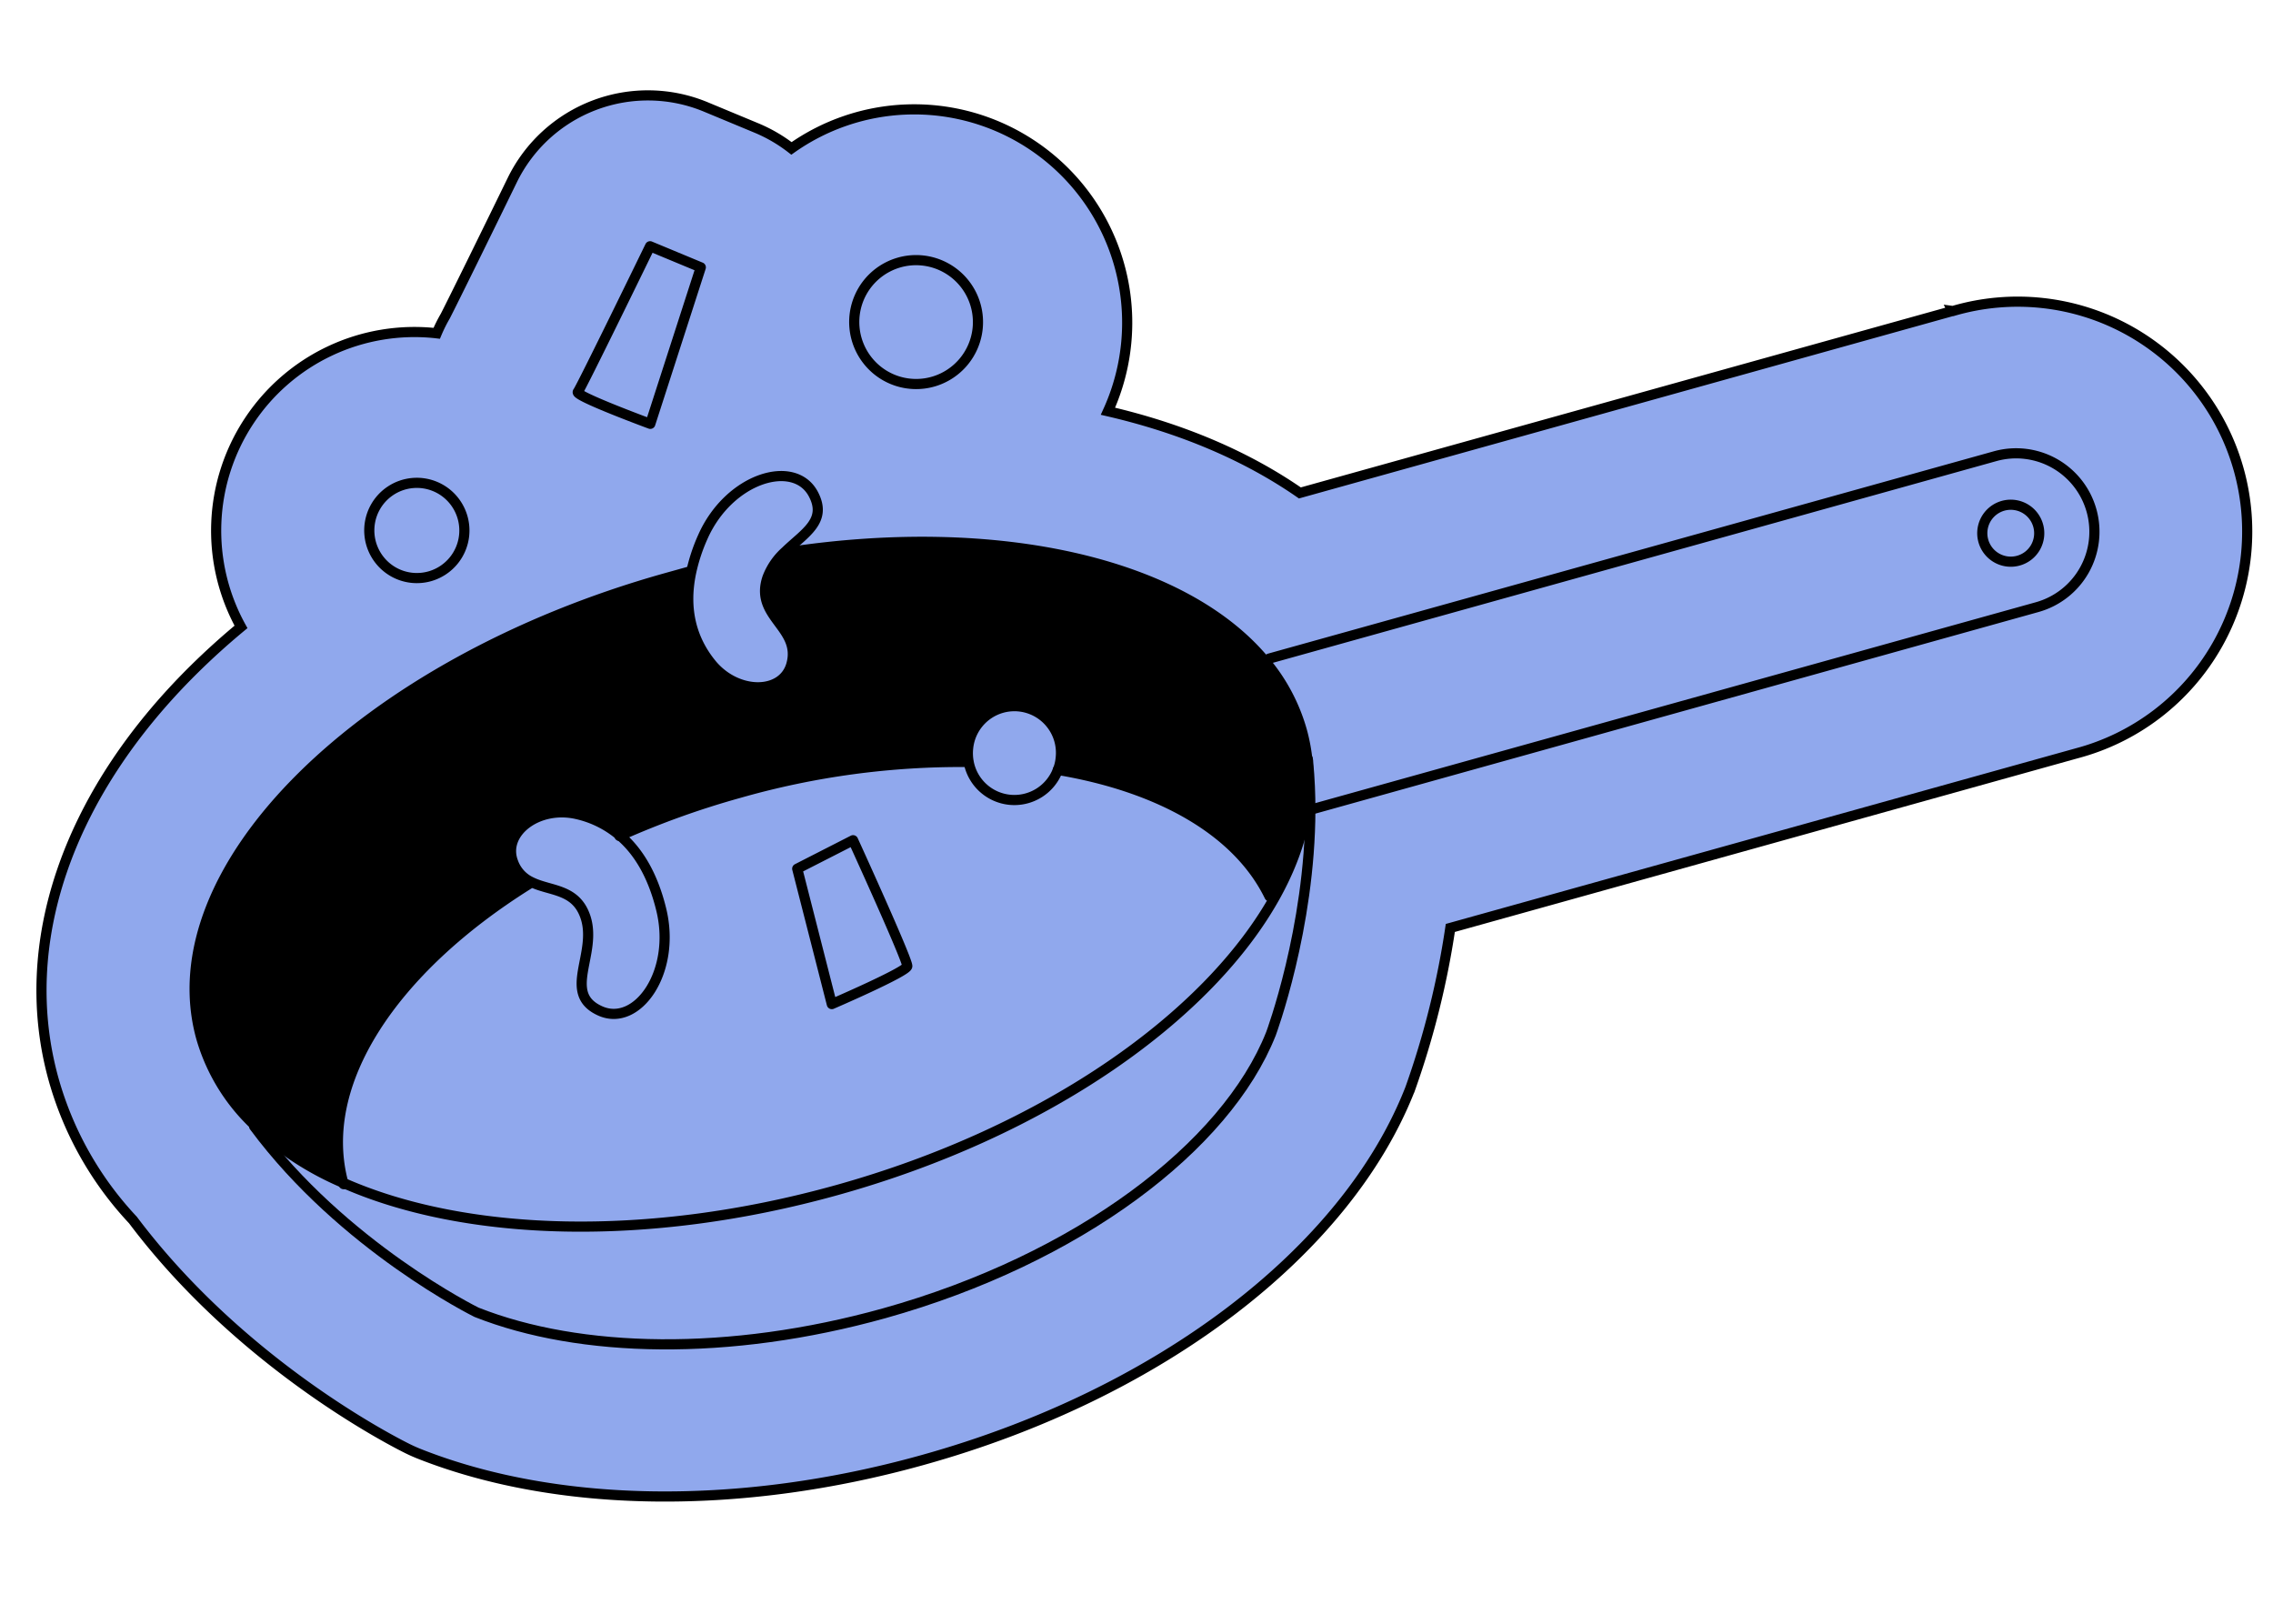 <svg width="224" height="160" fill="none" xmlns="http://www.w3.org/2000/svg"><g clip-path="url(#a)"><path d="m192.418 30.643-64.317 17.93c-5.232-3.63-11.622-6.363-18.915-8.05a21.032 21.032 0 0 0-.362-18.211 21.009 21.009 0 0 0-8.116-8.648 20.945 20.945 0 0 0-22.71.959 15.084 15.084 0 0 0-3.421-1.998l-5.001-2.079a14.877 14.877 0 0 0-19.11 7.237c-2.643 5.422-5.827 11.893-6.582 13.362-.318.547-.6 1.114-.846 1.697l-.118-.014a19.533 19.533 0 0 0-18.363 8.643 19.587 19.587 0 0 0-3.24 10.037 19.61 19.61 0 0 0 2.433 10.267 71.93 71.93 0 0 0-4.675 4.229C6.59 78.354 1.567 93.074 5.29 106.39a33.411 33.411 0 0 0 7.805 13.821c10.645 14.154 25.432 21.725 27.094 22.546.362.178.733.343 1.112.495 13.605 5.382 31.671 5.62 49.578.628l.096-.027c23.248-6.481 41.605-20.448 47.926-36.39.041-.094.075-.192.11-.289a84.048 84.048 0 0 0 3.915-15.736l61.682-17.195a22.578 22.578 0 0 0 13.855-10.619 22.637 22.637 0 0 0 2.162-17.338 22.657 22.657 0 0 0-10.82-13.72 22.594 22.594 0 0 0-17.35-1.919l-.037-.005Z" fill="#90A8ED" stroke="#000" stroke-miterlimit="10"/><path d="M128.29 71.969c.29 1.04.485 2.105.583 3.18.393 4.257-.727 8.687-3.112 13.036l-.654.13c-3.141-6.44-10.819-10.766-20.857-12.447.147-.372.241-.763.279-1.161a4.593 4.593 0 0 0-2.361-4.561 4.586 4.586 0 0 0-5.107.48 4.585 4.585 0 0 0-1.656 3.126 4.74 4.74 0 0 0 .051 1.312l-.067.018a79.584 79.584 0 0 0-22.593 3.063 83.847 83.847 0 0 0-11.71 4.209 9.932 9.932 0 0 0-4.233-2.117c-3.86-.906-7.426 1.848-6.296 4.737.305.85.934 1.546 1.75 1.933l-.23.224c-13.383 8.375-20.95 19.664-18.254 29.481a29.824 29.824 0 0 1-8.742-5.68 19.047 19.047 0 0 1-5.273-8.603c-4.643-16.653 15.848-36.927 45.797-45.322l2.156-.602.314.073c-.745 3.613.096 6.573 1.997 8.917 2.499 3.086 7.005 3.094 7.881.12 1.087-3.698-3.648-4.695-2.353-8.57a6.564 6.564 0 0 1 1.802-2.613l.306.064c20.744-3.115 39.022 1.114 46.987 10.814a18.423 18.423 0 0 1 3.595 6.759Z" fill="#000"/><path d="M104.244 75.865c10.038 1.681 17.716 6.006 20.857 12.448M61.04 82.372l.062-.017a83.842 83.842 0 0 1 11.71-4.209 79.584 79.584 0 0 1 22.592-3.063m-61.541 41.601-.02-.072c-2.696-9.817 4.87-21.11 18.253-29.481" stroke="#000" stroke-linecap="round" stroke-linejoin="round"/><path d="M128.883 74.78c.032.115.023.247.036.367.15 1.557.213 3.114.213 4.647-.019 11.708-3.881 22.068-3.881 22.068-4.424 11.156-19.006 22.198-38.103 27.542-15.3 4.266-30.008 3.933-40.184-.093 0 0-13.14-6.467-21.924-18.327" stroke="#000" stroke-linecap="round" stroke-linejoin="round"/><path d="M77.73 54.4c20.744-3.115 39.021 1.114 46.986 10.813a18.426 18.426 0 0 1 3.571 6.745c.29 1.041.485 2.106.582 3.182.393 4.256-.727 8.686-3.111 13.035-6.559 11.963-22.678 23.35-43.272 29.091-18.706 5.215-36.66 4.585-48.635-.699a29.826 29.826 0 0 1-8.741-5.68 19.047 19.047 0 0 1-5.274-8.603c-4.642-16.653 15.848-36.927 45.797-45.322l2.157-.602m-22.05-3.605a4.691 4.691 0 0 1-3.323 4.012 4.681 4.681 0 0 1-4.976-1.542 4.697 4.697 0 0 1-.484-5.191 4.684 4.684 0 0 1 7.759-.72 4.698 4.698 0 0 1 1.024 3.44v0Z" stroke="#000" stroke-linecap="round" stroke-linejoin="round"/><path d="M95.456 75.064a4.732 4.732 0 0 1-.052-1.311 4.593 4.593 0 0 1 3.247-3.975 4.583 4.583 0 0 1 4.899 1.528 4.594 4.594 0 0 1 .979 3.401 4.26 4.26 0 0 1-.279 1.162 4.582 4.582 0 0 1-4.7 2.944 4.583 4.583 0 0 1-4.094-3.749v0Zm.888-42.692a6.102 6.102 0 0 1-4.325 5.216 6.09 6.09 0 0 1-6.471-2.007 6.112 6.112 0 0 1-.63-6.753 6.093 6.093 0 0 1 8.264-2.457 6.104 6.104 0 0 1 3.162 6ZM68.096 56.473a17.515 17.515 0 0 1 1.175-3.584c2.579-5.797 8.98-7.736 10.871-4.223 1.426 2.658-.854 3.85-2.72 5.66a6.565 6.565 0 0 0-1.801 2.614c-1.296 3.875 3.42 4.877 2.353 8.57-.877 2.974-5.383 2.966-7.882-.12-1.9-2.344-2.741-5.304-1.996-8.917Zm-6.992 25.869c1.825 1.555 3.239 3.927 4.058 7.275 1.512 6.163-2.36 11.623-6.003 10.002-3.872-1.728-.205-5.655-1.484-9.319-.97-2.774-3.49-2.463-5.35-3.405a3.412 3.412 0 0 1-1.75-1.932c-1.13-2.89 2.436-5.643 6.296-4.738a9.932 9.932 0 0 1 4.233 2.117v0Zm2.959-58.075 5 2.078-4.977 15.419s-7.466-2.754-7.142-3.144c.324-.39 7.119-14.353 7.119-14.353Zm14.502 61.336 3.409 13.338s7.36-3.172 7.436-3.735c.075-.562-5.341-12.412-5.341-12.412l-5.504 2.809Zm46.511-20.707 71.542-19.944a7.704 7.704 0 0 1 5.858.714 7.727 7.727 0 0 1 2.932 10.516 7.706 7.706 0 0 1-4.644 3.642l-71.81 20.019" stroke="#000" stroke-linecap="round" stroke-linejoin="round"/><path d="M200.858 51.787a2.805 2.805 0 1 0-4.907 2.487 2.809 2.809 0 0 0 3.94.476c.289-.227.531-.51.712-.83a2.815 2.815 0 0 0 .255-2.133Z" stroke="#000" stroke-linecap="round" stroke-linejoin="round"/></g><defs><clipPath id="a"><path fill="#fff" d="M0 0h224v160H0z"/></clipPath></defs></svg>